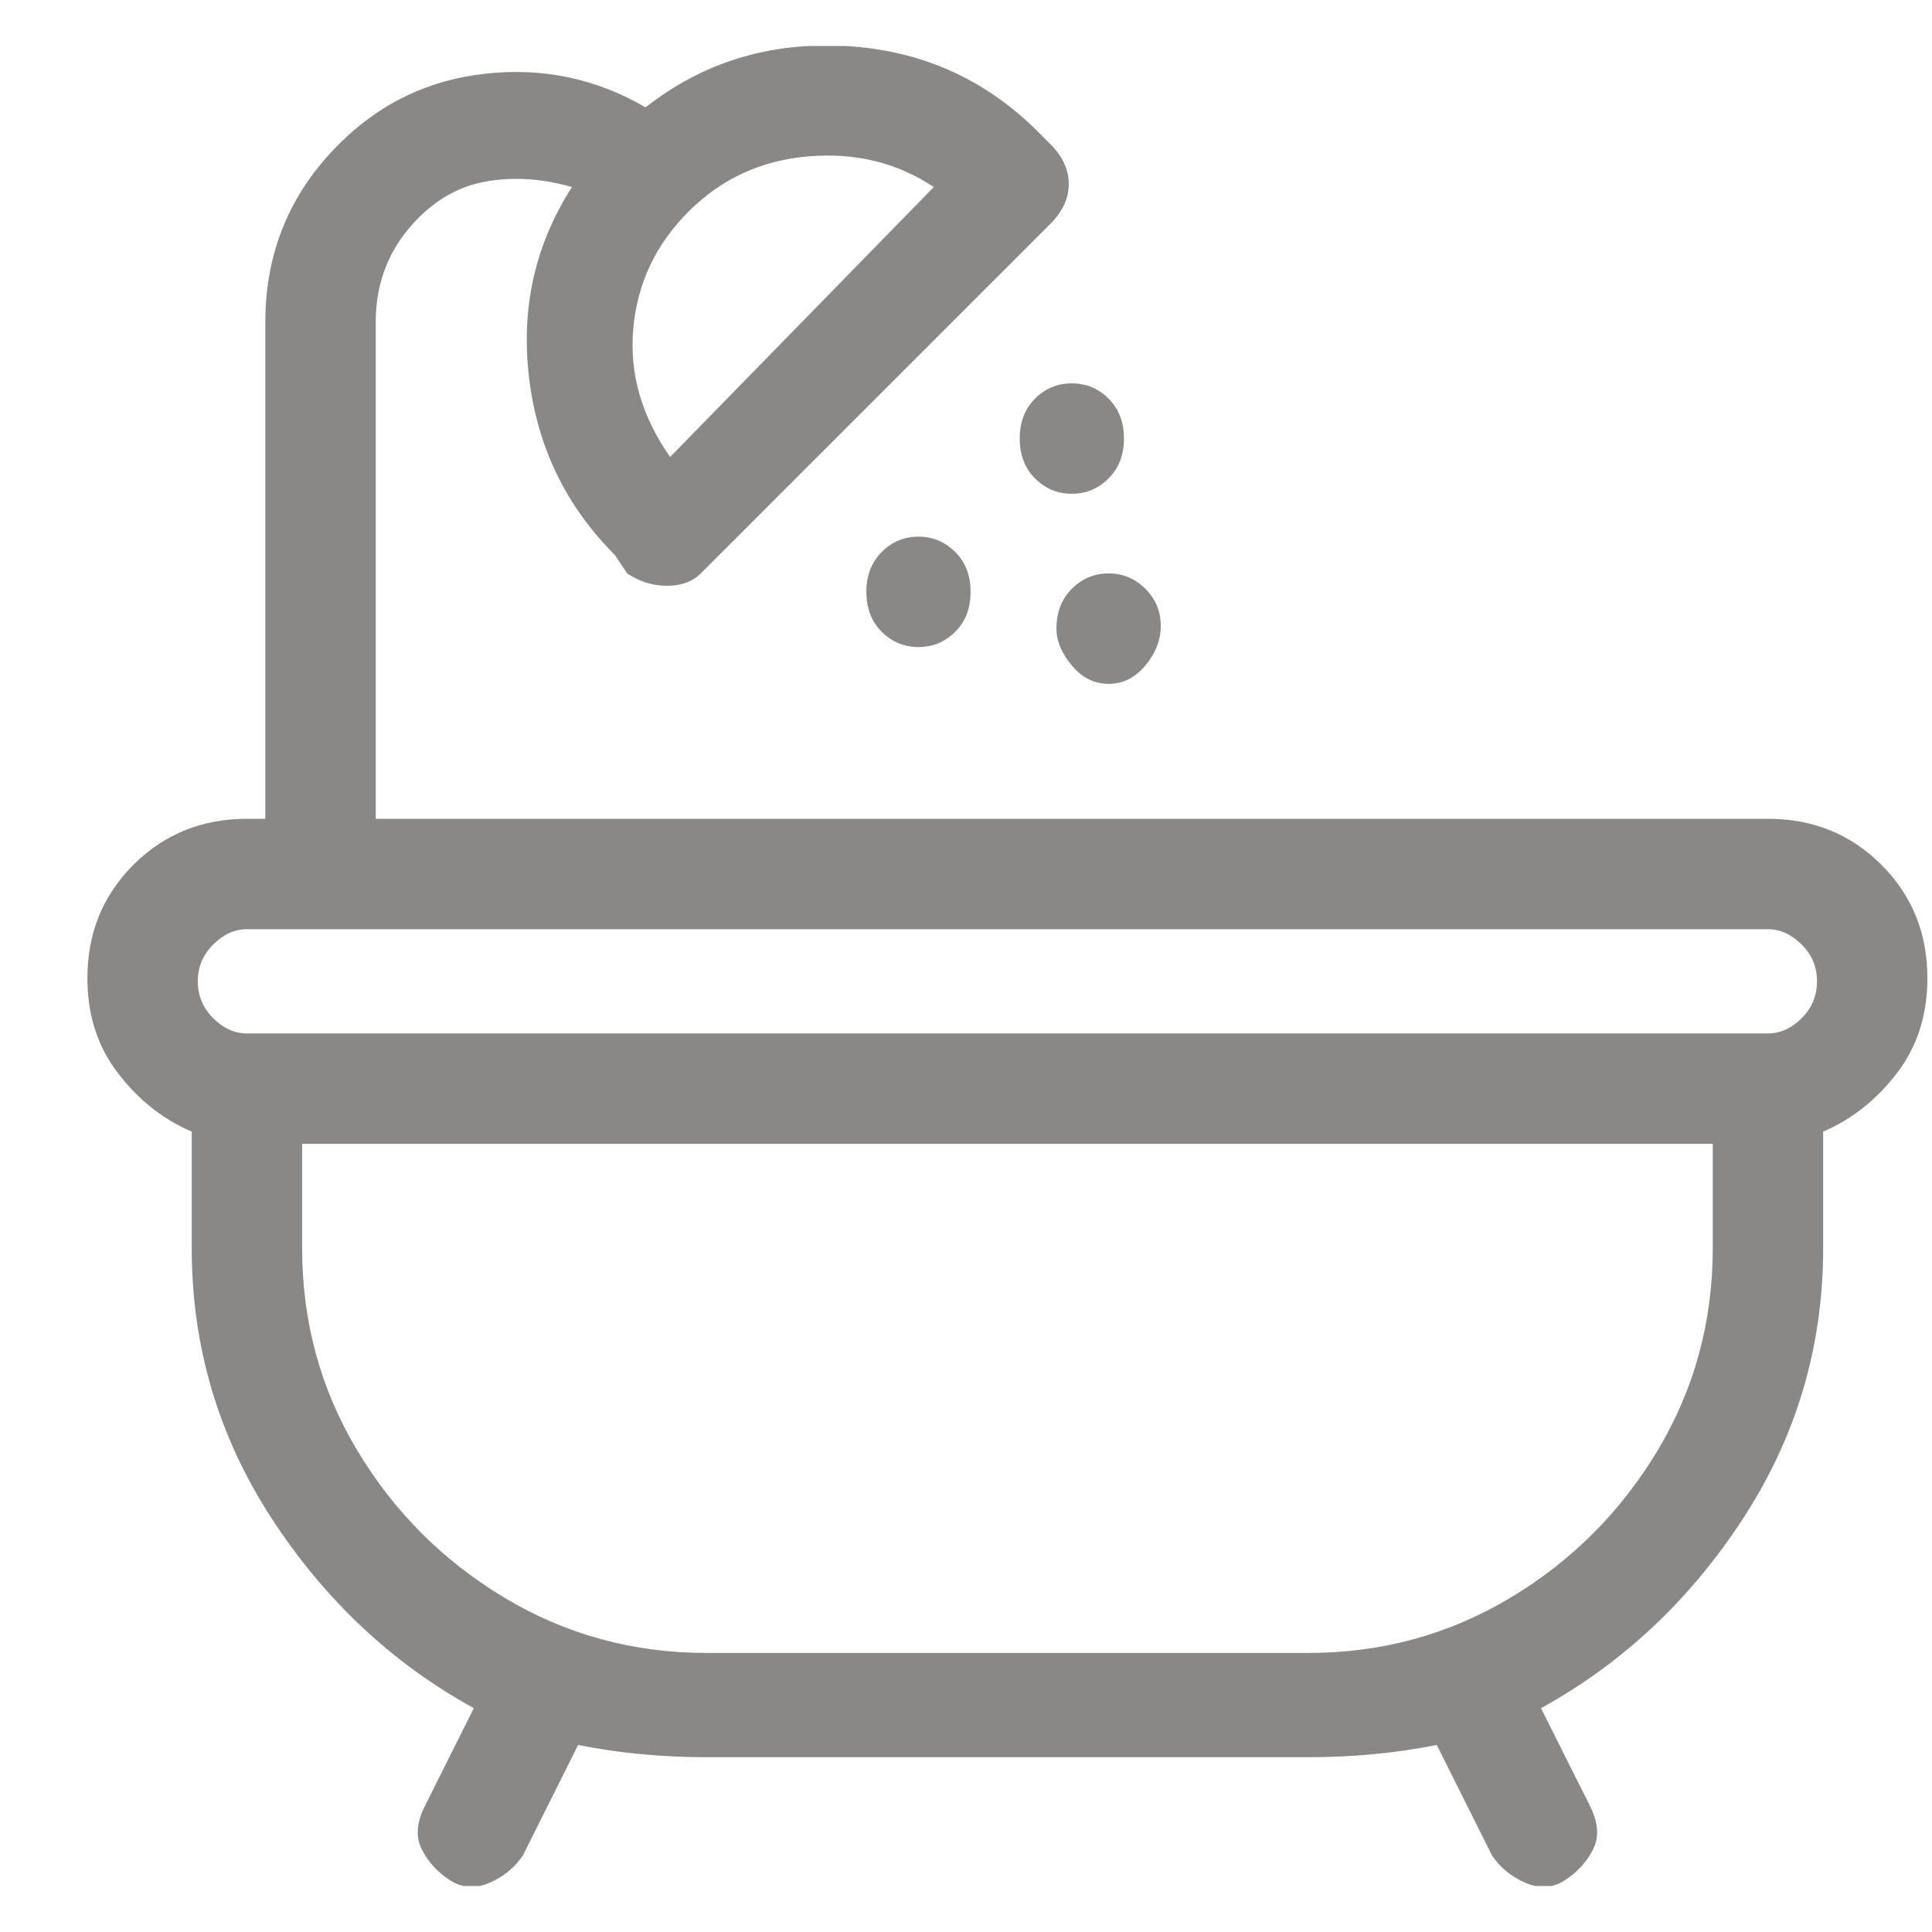 <svg xmlns="http://www.w3.org/2000/svg" width="21" height="21" viewBox="0 0 21 21" fill="none">
  <g clip-path="url(#clip0_39979_2117)">
    <path d="M20.95 10.633C20.95 10.144 20.784 9.733 20.45 9.4C20.117 9.067 19.706 8.9 19.217 8.9H4.084V3.5C4.084 3.056 4.239 2.678 4.55 2.367C4.772 2.144 5.028 2.011 5.317 1.967C5.606 1.922 5.906 1.944 6.217 2.033C5.817 2.656 5.661 3.344 5.75 4.1C5.839 4.856 6.15 5.5 6.684 6.033L6.817 6.233C6.95 6.322 7.095 6.367 7.25 6.367C7.406 6.367 7.528 6.322 7.617 6.233L11.417 2.433C11.55 2.3 11.617 2.156 11.617 2C11.617 1.844 11.55 1.7 11.417 1.567L11.284 1.433C10.706 0.856 10.006 0.544 9.184 0.5C8.361 0.456 7.639 0.678 7.017 1.167C6.484 0.856 5.906 0.733 5.284 0.8C4.661 0.867 4.128 1.122 3.684 1.567C3.15 2.1 2.884 2.744 2.884 3.5V8.9H2.684C2.195 8.9 1.784 9.067 1.45 9.4C1.117 9.733 0.95 10.144 0.95 10.633C0.95 11.033 1.061 11.378 1.284 11.667C1.506 11.956 1.772 12.167 2.084 12.3V13.567C2.084 14.633 2.372 15.611 2.95 16.5C3.528 17.389 4.261 18.078 5.15 18.567L4.617 19.633C4.528 19.811 4.517 19.967 4.584 20.1C4.65 20.233 4.75 20.344 4.884 20.433C5.017 20.522 5.161 20.533 5.317 20.467C5.472 20.4 5.595 20.3 5.684 20.167L6.284 18.967C6.728 19.056 7.195 19.1 7.684 19.1H14.217C14.706 19.1 15.172 19.056 15.617 18.967L16.217 20.167C16.306 20.3 16.428 20.4 16.584 20.467C16.739 20.533 16.884 20.522 17.017 20.433C17.15 20.344 17.25 20.233 17.317 20.1C17.384 19.967 17.372 19.811 17.284 19.633L16.75 18.567C17.639 18.078 18.372 17.389 18.95 16.5C19.528 15.611 19.817 14.633 19.817 13.567V12.3C20.128 12.167 20.395 11.956 20.617 11.667C20.839 11.378 20.95 11.033 20.95 10.633ZM10.15 2.033L7.284 4.967C6.972 4.522 6.839 4.056 6.884 3.567C6.928 3.078 7.128 2.656 7.484 2.3C7.839 1.944 8.272 1.744 8.784 1.7C9.295 1.656 9.75 1.767 10.15 2.033ZM2.684 10.1H19.217C19.35 10.1 19.472 10.156 19.584 10.267C19.695 10.378 19.75 10.511 19.75 10.667C19.75 10.822 19.695 10.956 19.584 11.067C19.472 11.178 19.35 11.233 19.217 11.233H2.684C2.55 11.233 2.428 11.178 2.317 11.067C2.206 10.956 2.15 10.822 2.15 10.667C2.15 10.511 2.206 10.378 2.317 10.267C2.428 10.156 2.55 10.1 2.684 10.1ZM18.617 13.567C18.617 14.367 18.417 15.1 18.017 15.767C17.617 16.433 17.084 16.967 16.417 17.367C15.75 17.767 15.017 17.967 14.217 17.967H7.684C6.884 17.967 6.15 17.767 5.484 17.367C4.817 16.967 4.284 16.433 3.884 15.767C3.484 15.1 3.284 14.367 3.284 13.567V12.433H18.617V13.567ZM9.417 6.433C9.417 6.611 9.472 6.756 9.584 6.867C9.695 6.978 9.828 7.033 9.984 7.033C10.139 7.033 10.272 6.978 10.383 6.867C10.495 6.756 10.55 6.611 10.55 6.433C10.55 6.256 10.495 6.111 10.383 6C10.272 5.889 10.139 5.833 9.984 5.833C9.828 5.833 9.695 5.889 9.584 6C9.472 6.111 9.417 6.256 9.417 6.433ZM11.084 4.767C11.084 4.944 11.139 5.089 11.25 5.2C11.361 5.311 11.495 5.367 11.65 5.367C11.806 5.367 11.939 5.311 12.05 5.2C12.161 5.089 12.217 4.944 12.217 4.767C12.217 4.589 12.161 4.444 12.05 4.333C11.939 4.222 11.806 4.167 11.65 4.167C11.495 4.167 11.361 4.222 11.25 4.333C11.139 4.444 11.084 4.589 11.084 4.767ZM11.483 6.833C11.483 6.967 11.539 7.1 11.65 7.233C11.761 7.367 11.895 7.433 12.05 7.433C12.206 7.433 12.339 7.367 12.45 7.233C12.561 7.1 12.617 6.956 12.617 6.8C12.617 6.644 12.561 6.511 12.45 6.4C12.339 6.289 12.206 6.233 12.05 6.233C11.895 6.233 11.761 6.289 11.65 6.4C11.539 6.511 11.483 6.656 11.483 6.833Z" fill="#8A8787"/>
  </g>
  <defs>
    <clipPath id="clip0_39979_2117">
      <rect width="20" height="20" fill="white" transform="matrix(1 0 0 -1 0.95 20.5)"/>
    </clipPath>
  </defs>
</svg>